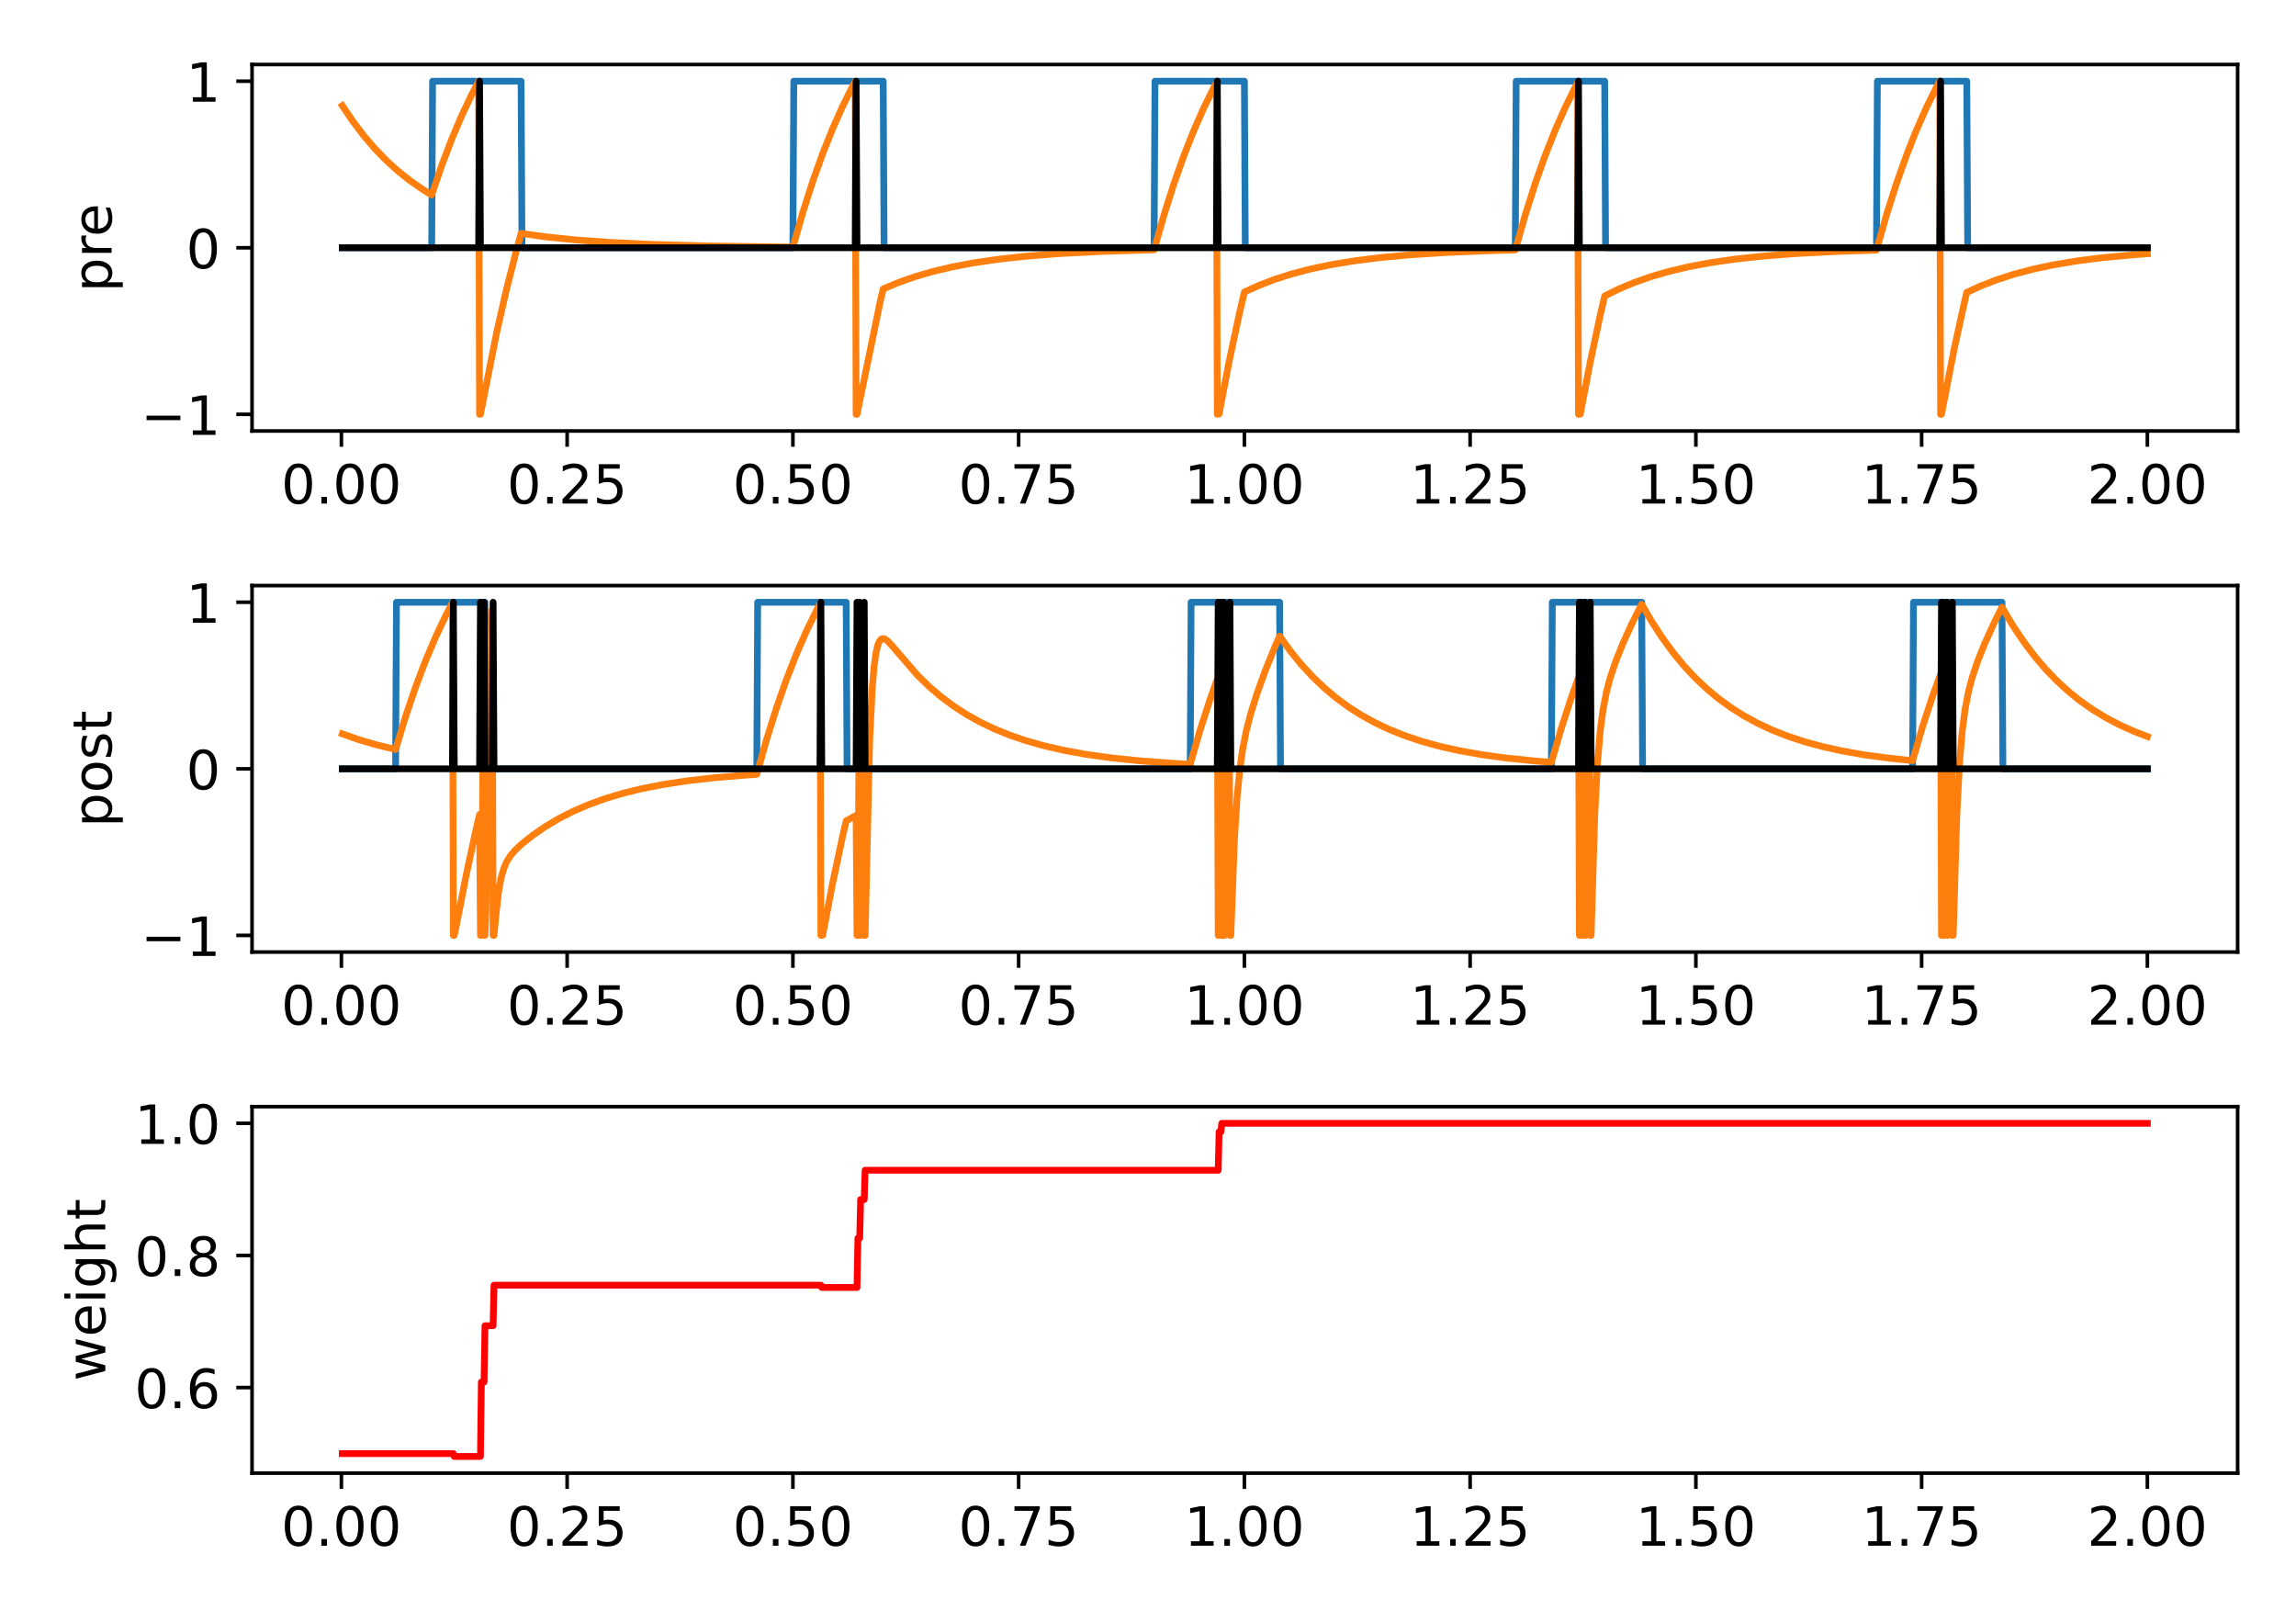 <?xml version="1.0" encoding="utf-8" standalone="no"?>
<!DOCTYPE svg PUBLIC "-//W3C//DTD SVG 1.1//EN"
  "http://www.w3.org/Graphics/SVG/1.1/DTD/svg11.dtd">
<!-- Created with matplotlib (https://matplotlib.org/) -->
<svg height="360pt" version="1.1" viewBox="0 0 509.76 360" width="509.76pt" xmlns="http://www.w3.org/2000/svg" xmlns:xlink="http://www.w3.org/1999/xlink">
 <defs>
  <style type="text/css">
*{stroke-linecap:butt;stroke-linejoin:round;}
  </style>
 </defs>
 <g id="figure_1">
  <g id="patch_1">
   <path d="M 0 360 
L 509.76 360 
L 509.76 0 
L 0 0 
z
" style="fill:#ffffff;"/>
  </g>
  <g id="axes_1">
   <g id="patch_2">
    <path d="M 55.96 95.68 
L 496.8 95.68 
L 496.8 14.326 
L 55.96 14.326 
z
" style="fill:#ffffff;"/>
   </g>
   <g id="matplotlib.axis_1">
    <g id="xtick_1">
     <g id="line2d_1">
      <defs>
       <path d="M 0 0 
L 0 3.5 
" id="m1cf83446f9" style="stroke:#000000;stroke-width:0.8;"/>
      </defs>
      <g>
       <use style="stroke:#000000;stroke-width:0.8;" x="75.798" xlink:href="#m1cf83446f9" y="95.68"/>
      </g>
     </g>
     <g id="text_1">
      <!-- 0.00 -->
      <defs>
       <path d="M 31.781 66.406 
Q 24.172 66.406 20.328 58.906 
Q 16.5 51.422 16.5 36.375 
Q 16.5 21.391 20.328 13.891 
Q 24.172 6.391 31.781 6.391 
Q 39.453 6.391 43.281 13.891 
Q 47.125 21.391 47.125 36.375 
Q 47.125 51.422 43.281 58.906 
Q 39.453 66.406 31.781 66.406 
z
M 31.781 74.219 
Q 44.047 74.219 50.516 64.516 
Q 56.984 54.828 56.984 36.375 
Q 56.984 17.969 50.516 8.266 
Q 44.047 -1.422 31.781 -1.422 
Q 19.531 -1.422 13.062 8.266 
Q 6.594 17.969 6.594 36.375 
Q 6.594 54.828 13.062 64.516 
Q 19.531 74.219 31.781 74.219 
z
" id="DejaVuSans-48"/>
       <path d="M 10.688 12.406 
L 21 12.406 
L 21 0 
L 10.688 0 
z
" id="DejaVuSans-46"/>
      </defs>
      <g transform="translate(62.438 111.798)scale(0.12 -0.12)">
       <use xlink:href="#DejaVuSans-48"/>
       <use x="63.623" xlink:href="#DejaVuSans-46"/>
       <use x="95.41" xlink:href="#DejaVuSans-48"/>
       <use x="159.033" xlink:href="#DejaVuSans-48"/>
      </g>
     </g>
    </g>
    <g id="xtick_2">
     <g id="line2d_2">
      <g>
       <use style="stroke:#000000;stroke-width:0.8;" x="125.918" xlink:href="#m1cf83446f9" y="95.68"/>
      </g>
     </g>
     <g id="text_2">
      <!-- 0.25 -->
      <defs>
       <path d="M 19.188 8.297 
L 53.609 8.297 
L 53.609 0 
L 7.328 0 
L 7.328 8.297 
Q 12.938 14.109 22.625 23.891 
Q 32.328 33.688 34.812 36.531 
Q 39.547 41.844 41.422 45.531 
Q 43.312 49.219 43.312 52.781 
Q 43.312 58.594 39.234 62.25 
Q 35.156 65.922 28.609 65.922 
Q 23.969 65.922 18.812 64.312 
Q 13.672 62.703 7.812 59.422 
L 7.812 69.391 
Q 13.766 71.781 18.938 73 
Q 24.125 74.219 28.422 74.219 
Q 39.75 74.219 46.484 68.547 
Q 53.219 62.891 53.219 53.422 
Q 53.219 48.922 51.531 44.891 
Q 49.859 40.875 45.406 35.406 
Q 44.188 33.984 37.641 27.219 
Q 31.109 20.453 19.188 8.297 
z
" id="DejaVuSans-50"/>
       <path d="M 10.797 72.906 
L 49.516 72.906 
L 49.516 64.594 
L 19.828 64.594 
L 19.828 46.734 
Q 21.969 47.469 24.109 47.828 
Q 26.266 48.188 28.422 48.188 
Q 40.625 48.188 47.75 41.5 
Q 54.891 34.812 54.891 23.391 
Q 54.891 11.625 47.562 5.094 
Q 40.234 -1.422 26.906 -1.422 
Q 22.312 -1.422 17.547 -0.641 
Q 12.797 0.141 7.719 1.703 
L 7.719 11.625 
Q 12.109 9.234 16.797 8.062 
Q 21.484 6.891 26.703 6.891 
Q 35.156 6.891 40.078 11.328 
Q 45.016 15.766 45.016 23.391 
Q 45.016 31 40.078 35.438 
Q 35.156 39.891 26.703 39.891 
Q 22.75 39.891 18.812 39.016 
Q 14.891 38.141 10.797 36.281 
z
" id="DejaVuSans-53"/>
      </defs>
      <g transform="translate(112.559 111.798)scale(0.12 -0.12)">
       <use xlink:href="#DejaVuSans-48"/>
       <use x="63.623" xlink:href="#DejaVuSans-46"/>
       <use x="95.41" xlink:href="#DejaVuSans-50"/>
       <use x="159.033" xlink:href="#DejaVuSans-53"/>
      </g>
     </g>
    </g>
    <g id="xtick_3">
     <g id="line2d_3">
      <g>
       <use style="stroke:#000000;stroke-width:0.8;" x="176.039" xlink:href="#m1cf83446f9" y="95.68"/>
      </g>
     </g>
     <g id="text_3">
      <!-- 0.50 -->
      <g transform="translate(162.679 111.798)scale(0.12 -0.12)">
       <use xlink:href="#DejaVuSans-48"/>
       <use x="63.623" xlink:href="#DejaVuSans-46"/>
       <use x="95.41" xlink:href="#DejaVuSans-53"/>
       <use x="159.033" xlink:href="#DejaVuSans-48"/>
      </g>
     </g>
    </g>
    <g id="xtick_4">
     <g id="line2d_4">
      <g>
       <use style="stroke:#000000;stroke-width:0.8;" x="226.159" xlink:href="#m1cf83446f9" y="95.68"/>
      </g>
     </g>
     <g id="text_4">
      <!-- 0.75 -->
      <defs>
       <path d="M 8.203 72.906 
L 55.078 72.906 
L 55.078 68.703 
L 28.609 0 
L 18.312 0 
L 43.219 64.594 
L 8.203 64.594 
z
" id="DejaVuSans-55"/>
      </defs>
      <g transform="translate(212.8 111.798)scale(0.12 -0.12)">
       <use xlink:href="#DejaVuSans-48"/>
       <use x="63.623" xlink:href="#DejaVuSans-46"/>
       <use x="95.41" xlink:href="#DejaVuSans-55"/>
       <use x="159.033" xlink:href="#DejaVuSans-53"/>
      </g>
     </g>
    </g>
    <g id="xtick_5">
     <g id="line2d_5">
      <g>
       <use style="stroke:#000000;stroke-width:0.8;" x="276.28" xlink:href="#m1cf83446f9" y="95.68"/>
      </g>
     </g>
     <g id="text_5">
      <!-- 1.00 -->
      <defs>
       <path d="M 12.406 8.297 
L 28.516 8.297 
L 28.516 63.922 
L 10.984 60.406 
L 10.984 69.391 
L 28.422 72.906 
L 38.281 72.906 
L 38.281 8.297 
L 54.391 8.297 
L 54.391 0 
L 12.406 0 
z
" id="DejaVuSans-49"/>
      </defs>
      <g transform="translate(262.92 111.798)scale(0.12 -0.12)">
       <use xlink:href="#DejaVuSans-49"/>
       <use x="63.623" xlink:href="#DejaVuSans-46"/>
       <use x="95.41" xlink:href="#DejaVuSans-48"/>
       <use x="159.033" xlink:href="#DejaVuSans-48"/>
      </g>
     </g>
    </g>
    <g id="xtick_6">
     <g id="line2d_6">
      <g>
       <use style="stroke:#000000;stroke-width:0.8;" x="326.4" xlink:href="#m1cf83446f9" y="95.68"/>
      </g>
     </g>
     <g id="text_6">
      <!-- 1.25 -->
      <g transform="translate(313.041 111.798)scale(0.12 -0.12)">
       <use xlink:href="#DejaVuSans-49"/>
       <use x="63.623" xlink:href="#DejaVuSans-46"/>
       <use x="95.41" xlink:href="#DejaVuSans-50"/>
       <use x="159.033" xlink:href="#DejaVuSans-53"/>
      </g>
     </g>
    </g>
    <g id="xtick_7">
     <g id="line2d_7">
      <g>
       <use style="stroke:#000000;stroke-width:0.8;" x="376.521" xlink:href="#m1cf83446f9" y="95.68"/>
      </g>
     </g>
     <g id="text_7">
      <!-- 1.50 -->
      <g transform="translate(363.161 111.798)scale(0.12 -0.12)">
       <use xlink:href="#DejaVuSans-49"/>
       <use x="63.623" xlink:href="#DejaVuSans-46"/>
       <use x="95.41" xlink:href="#DejaVuSans-53"/>
       <use x="159.033" xlink:href="#DejaVuSans-48"/>
      </g>
     </g>
    </g>
    <g id="xtick_8">
     <g id="line2d_8">
      <g>
       <use style="stroke:#000000;stroke-width:0.8;" x="426.641" xlink:href="#m1cf83446f9" y="95.68"/>
      </g>
     </g>
     <g id="text_8">
      <!-- 1.75 -->
      <g transform="translate(413.282 111.798)scale(0.12 -0.12)">
       <use xlink:href="#DejaVuSans-49"/>
       <use x="63.623" xlink:href="#DejaVuSans-46"/>
       <use x="95.41" xlink:href="#DejaVuSans-55"/>
       <use x="159.033" xlink:href="#DejaVuSans-53"/>
      </g>
     </g>
    </g>
    <g id="xtick_9">
     <g id="line2d_9">
      <g>
       <use style="stroke:#000000;stroke-width:0.8;" x="476.762" xlink:href="#m1cf83446f9" y="95.68"/>
      </g>
     </g>
     <g id="text_9">
      <!-- 2.00 -->
      <g transform="translate(463.402 111.798)scale(0.12 -0.12)">
       <use xlink:href="#DejaVuSans-50"/>
       <use x="63.623" xlink:href="#DejaVuSans-46"/>
       <use x="95.41" xlink:href="#DejaVuSans-48"/>
       <use x="159.033" xlink:href="#DejaVuSans-48"/>
      </g>
     </g>
    </g>
   </g>
   <g id="matplotlib.axis_2">
    <g id="ytick_1">
     <g id="line2d_10">
      <defs>
       <path d="M 0 0 
L -3.5 0 
" id="mb27295fb76" style="stroke:#000000;stroke-width:0.8;"/>
      </defs>
      <g>
       <use style="stroke:#000000;stroke-width:0.8;" x="55.96" xlink:href="#mb27295fb76" y="91.982"/>
      </g>
     </g>
     <g id="text_10">
      <!-- −1 -->
      <defs>
       <path d="M 10.594 35.5 
L 73.188 35.5 
L 73.188 27.203 
L 10.594 27.203 
z
" id="DejaVuSans-8722"/>
      </defs>
      <g transform="translate(31.269 96.541)scale(0.12 -0.12)">
       <use xlink:href="#DejaVuSans-8722"/>
       <use x="83.789" xlink:href="#DejaVuSans-49"/>
      </g>
     </g>
    </g>
    <g id="ytick_2">
     <g id="line2d_11">
      <g>
       <use style="stroke:#000000;stroke-width:0.8;" x="55.96" xlink:href="#mb27295fb76" y="55.003"/>
      </g>
     </g>
     <g id="text_11">
      <!-- 0 -->
      <g transform="translate(41.325 59.562)scale(0.12 -0.12)">
       <use xlink:href="#DejaVuSans-48"/>
      </g>
     </g>
    </g>
    <g id="ytick_3">
     <g id="line2d_12">
      <g>
       <use style="stroke:#000000;stroke-width:0.8;" x="55.96" xlink:href="#mb27295fb76" y="18.024"/>
      </g>
     </g>
     <g id="text_12">
      <!-- 1 -->
      <g transform="translate(41.325 22.583)scale(0.12 -0.12)">
       <use xlink:href="#DejaVuSans-49"/>
      </g>
     </g>
    </g>
    <g id="text_13">
     <!-- pre -->
     <defs>
      <path d="M 18.109 8.203 
L 18.109 -20.797 
L 9.078 -20.797 
L 9.078 54.688 
L 18.109 54.688 
L 18.109 46.391 
Q 20.953 51.266 25.266 53.625 
Q 29.594 56 35.594 56 
Q 45.562 56 51.781 48.094 
Q 58.016 40.188 58.016 27.297 
Q 58.016 14.406 51.781 6.484 
Q 45.562 -1.422 35.594 -1.422 
Q 29.594 -1.422 25.266 0.953 
Q 20.953 3.328 18.109 8.203 
z
M 48.688 27.297 
Q 48.688 37.203 44.609 42.844 
Q 40.531 48.484 33.406 48.484 
Q 26.266 48.484 22.188 42.844 
Q 18.109 37.203 18.109 27.297 
Q 18.109 17.391 22.188 11.75 
Q 26.266 6.109 33.406 6.109 
Q 40.531 6.109 44.609 11.75 
Q 48.688 17.391 48.688 27.297 
z
" id="DejaVuSans-112"/>
      <path d="M 41.109 46.297 
Q 39.594 47.172 37.812 47.578 
Q 36.031 48 33.891 48 
Q 26.266 48 22.188 43.047 
Q 18.109 38.094 18.109 28.812 
L 18.109 0 
L 9.078 0 
L 9.078 54.688 
L 18.109 54.688 
L 18.109 46.188 
Q 20.953 51.172 25.484 53.578 
Q 30.031 56 36.531 56 
Q 37.453 56 38.578 55.875 
Q 39.703 55.766 41.062 55.516 
z
" id="DejaVuSans-114"/>
      <path d="M 56.203 29.594 
L 56.203 25.203 
L 14.891 25.203 
Q 15.484 15.922 20.484 11.062 
Q 25.484 6.203 34.422 6.203 
Q 39.594 6.203 44.453 7.469 
Q 49.312 8.734 54.109 11.281 
L 54.109 2.781 
Q 49.266 0.734 44.188 -0.344 
Q 39.109 -1.422 33.891 -1.422 
Q 20.797 -1.422 13.156 6.188 
Q 5.516 13.812 5.516 26.812 
Q 5.516 40.234 12.766 48.109 
Q 20.016 56 32.328 56 
Q 43.359 56 49.781 48.891 
Q 56.203 41.797 56.203 29.594 
z
M 47.219 32.234 
Q 47.125 39.594 43.094 43.984 
Q 39.062 48.391 32.422 48.391 
Q 24.906 48.391 20.391 44.141 
Q 15.875 39.891 15.188 32.172 
z
" id="DejaVuSans-101"/>
     </defs>
     <g transform="translate(24.774 64.836)rotate(-90)scale(0.12 -0.12)">
      <use xlink:href="#DejaVuSans-112"/>
      <use x="63.477" xlink:href="#DejaVuSans-114"/>
      <use x="102.34" xlink:href="#DejaVuSans-101"/>
     </g>
    </g>
   </g>
   <g id="line2d_13">
    <path clip-path="url(#p7d8b55eaaa)" d="M 75.998 55.003 
L 95.846 55.003 
L 96.046 18.024 
L 115.694 18.024 
L 115.894 55.003 
L 176.039 55.003 
L 176.239 18.024 
L 196.087 18.024 
L 196.287 55.003 
L 256.232 55.003 
L 256.432 18.024 
L 276.28 18.024 
L 276.48 55.003 
L 336.424 55.003 
L 336.625 18.024 
L 356.272 18.024 
L 356.473 55.003 
L 416.617 55.003 
L 416.818 18.024 
L 436.665 18.024 
L 436.866 55.003 
L 476.762 55.003 
L 476.762 55.003 
" style="fill:none;stroke:#1f77b4;stroke-linecap:square;stroke-width:1.5;"/>
   </g>
   <g id="line2d_14">
    <path clip-path="url(#p7d8b55eaaa)" d="M 75.998 23.453 
L 78.404 27.021 
L 80.81 30.185 
L 83.216 32.991 
L 85.822 35.675 
L 88.428 38.031 
L 91.034 40.1 
L 93.841 42.047 
L 95.846 43.28 
L 98.051 36.797 
L 100.257 30.99 
L 102.462 25.787 
L 104.667 21.127 
L 106.271 18.045 
L 106.471 91.982 
L 106.672 91.982 
L 110.281 73.76 
L 112.486 64.102 
L 114.691 55.45 
L 115.694 51.821 
L 121.307 52.598 
L 127.723 53.257 
L 135.341 53.809 
L 144.764 54.257 
L 156.792 54.594 
L 173.633 54.826 
L 176.039 54.846 
L 178.244 47.159 
L 180.449 40.272 
L 182.655 34.103 
L 184.86 28.576 
L 187.065 23.625 
L 189.271 19.189 
L 189.872 18.062 
L 190.072 91.982 
L 190.273 91.982 
L 195.485 66.671 
L 196.087 64.14 
L 199.495 62.712 
L 203.104 61.442 
L 207.113 60.275 
L 211.524 59.234 
L 216.336 58.331 
L 221.749 57.544 
L 227.964 56.866 
L 235.381 56.29 
L 244.403 55.824 
L 255.831 55.467 
L 256.232 55.458 
L 258.437 47.707 
L 260.642 40.763 
L 262.847 34.542 
L 265.053 28.97 
L 267.258 23.978 
L 269.463 19.506 
L 270.065 18.369 
L 270.265 91.982 
L 270.666 91.902 
L 272.872 80.355 
L 275.077 70.01 
L 276.28 64.829 
L 279.487 63.376 
L 282.896 62.067 
L 286.705 60.845 
L 290.915 59.738 
L 295.526 58.765 
L 300.739 57.904 
L 306.553 57.174 
L 313.369 56.548 
L 321.589 56.028 
L 331.813 55.619 
L 336.424 55.492 
L 338.63 47.738 
L 340.835 40.79 
L 343.04 34.567 
L 345.246 28.992 
L 347.451 23.997 
L 349.656 19.523 
L 350.258 18.386 
L 350.458 91.982 
L 350.859 91.953 
L 353.064 80.4 
L 355.27 70.051 
L 356.272 65.71 
L 359.48 64.127 
L 362.888 62.701 
L 366.497 61.433 
L 370.506 60.267 
L 374.917 59.228 
L 379.729 58.326 
L 385.142 57.54 
L 391.356 56.864 
L 398.774 56.288 
L 407.796 55.823 
L 416.617 55.531 
L 418.823 47.772 
L 421.028 40.821 
L 423.233 34.595 
L 425.438 29.017 
L 427.644 24.02 
L 429.849 19.543 
L 430.651 18.034 
L 430.851 91.982 
L 431.052 91.982 
L 433.859 77.514 
L 436.064 67.465 
L 436.665 64.911 
L 439.873 63.446 
L 443.281 62.126 
L 447.09 60.894 
L 451.301 59.778 
L 455.912 58.797 
L 461.124 57.928 
L 466.938 57.192 
L 473.755 56.561 
L 476.762 56.344 
L 476.762 56.344 
" style="fill:none;stroke:#ff7f0e;stroke-linecap:square;stroke-width:1.5;"/>
   </g>
   <g id="line2d_15">
    <path clip-path="url(#p7d8b55eaaa)" d="M 75.998 55.003 
L 106.271 55.003 
L 106.471 18.024 
L 106.672 55.003 
L 189.872 55.003 
L 190.072 18.024 
L 190.273 55.003 
L 270.065 55.003 
L 270.265 18.024 
L 270.466 55.003 
L 350.258 55.003 
L 350.458 18.024 
L 350.659 55.003 
L 430.651 55.003 
L 430.851 18.024 
L 431.052 55.003 
L 476.762 55.003 
L 476.762 55.003 
" style="fill:none;stroke:#000000;stroke-linecap:square;stroke-width:1.5;"/>
   </g>
   <g id="patch_3">
    <path d="M 55.96 95.68 
L 55.96 14.326 
" style="fill:none;stroke:#000000;stroke-linecap:square;stroke-linejoin:miter;stroke-width:0.8;"/>
   </g>
   <g id="patch_4">
    <path d="M 496.8 95.68 
L 496.8 14.326 
" style="fill:none;stroke:#000000;stroke-linecap:square;stroke-linejoin:miter;stroke-width:0.8;"/>
   </g>
   <g id="patch_5">
    <path d="M 55.96 95.68 
L 496.8 95.68 
" style="fill:none;stroke:#000000;stroke-linecap:square;stroke-linejoin:miter;stroke-width:0.8;"/>
   </g>
   <g id="patch_6">
    <path d="M 55.96 14.326 
L 496.8 14.326 
" style="fill:none;stroke:#000000;stroke-linecap:square;stroke-linejoin:miter;stroke-width:0.8;"/>
   </g>
  </g>
  <g id="axes_2">
   <g id="patch_7">
    <path d="M 55.96 211.36 
L 496.8 211.36 
L 496.8 130.006 
L 55.96 130.006 
z
" style="fill:#ffffff;"/>
   </g>
   <g id="matplotlib.axis_3">
    <g id="xtick_10">
     <g id="line2d_16">
      <g>
       <use style="stroke:#000000;stroke-width:0.8;" x="75.798" xlink:href="#m1cf83446f9" y="211.36"/>
      </g>
     </g>
     <g id="text_14">
      <!-- 0.00 -->
      <g transform="translate(62.438 227.478)scale(0.12 -0.12)">
       <use xlink:href="#DejaVuSans-48"/>
       <use x="63.623" xlink:href="#DejaVuSans-46"/>
       <use x="95.41" xlink:href="#DejaVuSans-48"/>
       <use x="159.033" xlink:href="#DejaVuSans-48"/>
      </g>
     </g>
    </g>
    <g id="xtick_11">
     <g id="line2d_17">
      <g>
       <use style="stroke:#000000;stroke-width:0.8;" x="125.918" xlink:href="#m1cf83446f9" y="211.36"/>
      </g>
     </g>
     <g id="text_15">
      <!-- 0.25 -->
      <g transform="translate(112.559 227.478)scale(0.12 -0.12)">
       <use xlink:href="#DejaVuSans-48"/>
       <use x="63.623" xlink:href="#DejaVuSans-46"/>
       <use x="95.41" xlink:href="#DejaVuSans-50"/>
       <use x="159.033" xlink:href="#DejaVuSans-53"/>
      </g>
     </g>
    </g>
    <g id="xtick_12">
     <g id="line2d_18">
      <g>
       <use style="stroke:#000000;stroke-width:0.8;" x="176.039" xlink:href="#m1cf83446f9" y="211.36"/>
      </g>
     </g>
     <g id="text_16">
      <!-- 0.50 -->
      <g transform="translate(162.679 227.478)scale(0.12 -0.12)">
       <use xlink:href="#DejaVuSans-48"/>
       <use x="63.623" xlink:href="#DejaVuSans-46"/>
       <use x="95.41" xlink:href="#DejaVuSans-53"/>
       <use x="159.033" xlink:href="#DejaVuSans-48"/>
      </g>
     </g>
    </g>
    <g id="xtick_13">
     <g id="line2d_19">
      <g>
       <use style="stroke:#000000;stroke-width:0.8;" x="226.159" xlink:href="#m1cf83446f9" y="211.36"/>
      </g>
     </g>
     <g id="text_17">
      <!-- 0.75 -->
      <g transform="translate(212.8 227.478)scale(0.12 -0.12)">
       <use xlink:href="#DejaVuSans-48"/>
       <use x="63.623" xlink:href="#DejaVuSans-46"/>
       <use x="95.41" xlink:href="#DejaVuSans-55"/>
       <use x="159.033" xlink:href="#DejaVuSans-53"/>
      </g>
     </g>
    </g>
    <g id="xtick_14">
     <g id="line2d_20">
      <g>
       <use style="stroke:#000000;stroke-width:0.8;" x="276.28" xlink:href="#m1cf83446f9" y="211.36"/>
      </g>
     </g>
     <g id="text_18">
      <!-- 1.00 -->
      <g transform="translate(262.92 227.478)scale(0.12 -0.12)">
       <use xlink:href="#DejaVuSans-49"/>
       <use x="63.623" xlink:href="#DejaVuSans-46"/>
       <use x="95.41" xlink:href="#DejaVuSans-48"/>
       <use x="159.033" xlink:href="#DejaVuSans-48"/>
      </g>
     </g>
    </g>
    <g id="xtick_15">
     <g id="line2d_21">
      <g>
       <use style="stroke:#000000;stroke-width:0.8;" x="326.4" xlink:href="#m1cf83446f9" y="211.36"/>
      </g>
     </g>
     <g id="text_19">
      <!-- 1.25 -->
      <g transform="translate(313.041 227.478)scale(0.12 -0.12)">
       <use xlink:href="#DejaVuSans-49"/>
       <use x="63.623" xlink:href="#DejaVuSans-46"/>
       <use x="95.41" xlink:href="#DejaVuSans-50"/>
       <use x="159.033" xlink:href="#DejaVuSans-53"/>
      </g>
     </g>
    </g>
    <g id="xtick_16">
     <g id="line2d_22">
      <g>
       <use style="stroke:#000000;stroke-width:0.8;" x="376.521" xlink:href="#m1cf83446f9" y="211.36"/>
      </g>
     </g>
     <g id="text_20">
      <!-- 1.50 -->
      <g transform="translate(363.161 227.478)scale(0.12 -0.12)">
       <use xlink:href="#DejaVuSans-49"/>
       <use x="63.623" xlink:href="#DejaVuSans-46"/>
       <use x="95.41" xlink:href="#DejaVuSans-53"/>
       <use x="159.033" xlink:href="#DejaVuSans-48"/>
      </g>
     </g>
    </g>
    <g id="xtick_17">
     <g id="line2d_23">
      <g>
       <use style="stroke:#000000;stroke-width:0.8;" x="426.641" xlink:href="#m1cf83446f9" y="211.36"/>
      </g>
     </g>
     <g id="text_21">
      <!-- 1.75 -->
      <g transform="translate(413.282 227.478)scale(0.12 -0.12)">
       <use xlink:href="#DejaVuSans-49"/>
       <use x="63.623" xlink:href="#DejaVuSans-46"/>
       <use x="95.41" xlink:href="#DejaVuSans-55"/>
       <use x="159.033" xlink:href="#DejaVuSans-53"/>
      </g>
     </g>
    </g>
    <g id="xtick_18">
     <g id="line2d_24">
      <g>
       <use style="stroke:#000000;stroke-width:0.8;" x="476.762" xlink:href="#m1cf83446f9" y="211.36"/>
      </g>
     </g>
     <g id="text_22">
      <!-- 2.00 -->
      <g transform="translate(463.402 227.478)scale(0.12 -0.12)">
       <use xlink:href="#DejaVuSans-50"/>
       <use x="63.623" xlink:href="#DejaVuSans-46"/>
       <use x="95.41" xlink:href="#DejaVuSans-48"/>
       <use x="159.033" xlink:href="#DejaVuSans-48"/>
      </g>
     </g>
    </g>
   </g>
   <g id="matplotlib.axis_4">
    <g id="ytick_4">
     <g id="line2d_25">
      <g>
       <use style="stroke:#000000;stroke-width:0.8;" x="55.96" xlink:href="#mb27295fb76" y="207.662"/>
      </g>
     </g>
     <g id="text_23">
      <!-- −1 -->
      <g transform="translate(31.269 212.221)scale(0.12 -0.12)">
       <use xlink:href="#DejaVuSans-8722"/>
       <use x="83.789" xlink:href="#DejaVuSans-49"/>
      </g>
     </g>
    </g>
    <g id="ytick_5">
     <g id="line2d_26">
      <g>
       <use style="stroke:#000000;stroke-width:0.8;" x="55.96" xlink:href="#mb27295fb76" y="170.683"/>
      </g>
     </g>
     <g id="text_24">
      <!-- 0 -->
      <g transform="translate(41.325 175.242)scale(0.12 -0.12)">
       <use xlink:href="#DejaVuSans-48"/>
      </g>
     </g>
    </g>
    <g id="ytick_6">
     <g id="line2d_27">
      <g>
       <use style="stroke:#000000;stroke-width:0.8;" x="55.96" xlink:href="#mb27295fb76" y="133.704"/>
      </g>
     </g>
     <g id="text_25">
      <!-- 1 -->
      <g transform="translate(41.325 138.263)scale(0.12 -0.12)">
       <use xlink:href="#DejaVuSans-49"/>
      </g>
     </g>
    </g>
    <g id="text_26">
     <!-- post -->
     <defs>
      <path d="M 30.609 48.391 
Q 23.391 48.391 19.188 42.75 
Q 14.984 37.109 14.984 27.297 
Q 14.984 17.484 19.156 11.844 
Q 23.344 6.203 30.609 6.203 
Q 37.797 6.203 41.984 11.859 
Q 46.188 17.531 46.188 27.297 
Q 46.188 37.016 41.984 42.703 
Q 37.797 48.391 30.609 48.391 
z
M 30.609 56 
Q 42.328 56 49.016 48.375 
Q 55.719 40.766 55.719 27.297 
Q 55.719 13.875 49.016 6.219 
Q 42.328 -1.422 30.609 -1.422 
Q 18.844 -1.422 12.172 6.219 
Q 5.516 13.875 5.516 27.297 
Q 5.516 40.766 12.172 48.375 
Q 18.844 56 30.609 56 
z
" id="DejaVuSans-111"/>
      <path d="M 44.281 53.078 
L 44.281 44.578 
Q 40.484 46.531 36.375 47.5 
Q 32.281 48.484 27.875 48.484 
Q 21.188 48.484 17.844 46.438 
Q 14.5 44.391 14.5 40.281 
Q 14.5 37.156 16.891 35.375 
Q 19.281 33.594 26.516 31.984 
L 29.594 31.297 
Q 39.156 29.25 43.188 25.516 
Q 47.219 21.781 47.219 15.094 
Q 47.219 7.469 41.188 3.016 
Q 35.156 -1.422 24.609 -1.422 
Q 20.219 -1.422 15.453 -0.562 
Q 10.688 0.297 5.422 2 
L 5.422 11.281 
Q 10.406 8.688 15.234 7.391 
Q 20.062 6.109 24.812 6.109 
Q 31.156 6.109 34.562 8.281 
Q 37.984 10.453 37.984 14.406 
Q 37.984 18.062 35.516 20.016 
Q 33.062 21.969 24.703 23.781 
L 21.578 24.516 
Q 13.234 26.266 9.516 29.906 
Q 5.812 33.547 5.812 39.891 
Q 5.812 47.609 11.281 51.797 
Q 16.75 56 26.812 56 
Q 31.781 56 36.172 55.266 
Q 40.578 54.547 44.281 53.078 
z
" id="DejaVuSans-115"/>
      <path d="M 18.312 70.219 
L 18.312 54.688 
L 36.812 54.688 
L 36.812 47.703 
L 18.312 47.703 
L 18.312 18.016 
Q 18.312 11.328 20.141 9.422 
Q 21.969 7.516 27.594 7.516 
L 36.812 7.516 
L 36.812 0 
L 27.594 0 
Q 17.188 0 13.234 3.875 
Q 9.281 7.766 9.281 18.016 
L 9.281 47.703 
L 2.688 47.703 
L 2.688 54.688 
L 9.281 54.688 
L 9.281 70.219 
z
" id="DejaVuSans-116"/>
     </defs>
     <g transform="translate(24.774 183.641)rotate(-90)scale(0.12 -0.12)">
      <use xlink:href="#DejaVuSans-112"/>
      <use x="63.477" xlink:href="#DejaVuSans-111"/>
      <use x="124.658" xlink:href="#DejaVuSans-115"/>
      <use x="176.758" xlink:href="#DejaVuSans-116"/>
     </g>
    </g>
   </g>
   <g id="line2d_28">
    <path clip-path="url(#p607d43da59)" d="M 75.998 170.683 
L 87.827 170.683 
L 88.027 133.704 
L 107.674 133.704 
L 107.875 170.683 
L 168.019 170.683 
L 168.22 133.704 
L 187.867 133.704 
L 188.068 170.683 
L 264.251 170.683 
L 264.451 133.704 
L 284.099 133.704 
L 284.299 170.683 
L 344.444 170.683 
L 344.644 133.704 
L 364.492 133.704 
L 364.692 170.683 
L 424.636 170.683 
L 424.837 133.704 
L 444.484 133.704 
L 444.685 170.683 
L 476.762 170.683 
L 476.762 170.683 
" style="fill:none;stroke:#1f77b4;stroke-linecap:square;stroke-width:1.5;"/>
   </g>
   <g id="line2d_29">
    <path clip-path="url(#p607d43da59)" d="M 75.998 162.911 
L 79.607 164.191 
L 83.617 165.368 
L 87.827 166.375 
L 90.032 159.12 
L 92.237 152.62 
L 94.443 146.798 
L 96.648 141.582 
L 98.853 136.909 
L 100.457 133.82 
L 100.657 207.662 
L 100.858 207.662 
L 101.259 205.806 
L 103.464 194.443 
L 105.67 184.264 
L 106.471 180.832 
L 106.672 207.662 
L 106.872 207.662 
L 107.073 194.11 
L 107.273 156.851 
L 107.474 207.662 
L 107.674 207.662 
L 107.875 202.831 
L 108.476 161.749 
L 109.078 139.988 
L 109.278 135.382 
L 109.479 207.662 
L 109.679 207.662 
L 110.08 203.434 
L 110.682 198.019 
L 111.283 194.771 
L 111.884 192.719 
L 112.486 191.333 
L 113.288 190.034 
L 114.29 188.839 
L 115.894 187.329 
L 118.3 185.422 
L 121.107 183.494 
L 124.114 181.709 
L 127.322 180.079 
L 130.73 178.61 
L 134.338 177.304 
L 138.148 176.159 
L 142.358 175.121 
L 147.169 174.174 
L 152.582 173.348 
L 158.797 172.638 
L 166.015 172.047 
L 168.019 171.917 
L 170.225 164.085 
L 172.43 157.068 
L 174.635 150.783 
L 176.841 145.152 
L 179.046 140.107 
L 181.251 135.588 
L 182.053 134.064 
L 182.254 207.662 
L 182.655 207.628 
L 184.86 196.076 
L 187.065 185.727 
L 187.867 182.237 
L 190.072 181.034 
L 190.273 207.662 
L 190.473 207.662 
L 190.674 171.794 
L 190.874 207.662 
L 191.075 207.662 
L 191.275 196.117 
L 191.676 140.998 
L 191.877 207.662 
L 192.077 207.662 
L 193.08 164.527 
L 193.681 152.425 
L 194.082 147.832 
L 194.483 144.963 
L 194.884 143.246 
L 195.285 142.297 
L 195.686 141.859 
L 196.087 141.759 
L 196.488 141.883 
L 197.089 142.324 
L 198.092 143.396 
L 203.705 149.912 
L 206.312 152.444 
L 208.918 154.667 
L 211.725 156.759 
L 214.531 158.578 
L 217.539 160.265 
L 220.746 161.805 
L 224.154 163.193 
L 227.763 164.427 
L 231.773 165.561 
L 236.183 166.572 
L 241.195 167.482 
L 246.809 168.264 
L 253.224 168.926 
L 260.843 169.482 
L 264.251 169.669 
L 266.456 162.071 
L 268.661 155.264 
L 270.265 150.764 
L 270.466 207.662 
L 270.666 207.662 
L 270.867 134.93 
L 271.067 207.662 
L 271.268 207.662 
L 271.468 161.799 
L 271.669 207.662 
L 271.869 207.662 
L 272.07 200.817 
L 272.671 147.327 
L 272.872 135.582 
L 273.072 207.662 
L 273.273 207.662 
L 274.074 186.264 
L 274.676 176.795 
L 275.277 170.684 
L 275.879 166.443 
L 276.681 162.342 
L 277.683 158.44 
L 279.087 153.965 
L 280.891 148.957 
L 283.096 143.502 
L 284.099 141.219 
L 286.504 144.55 
L 288.91 147.505 
L 291.316 150.126 
L 293.922 152.632 
L 296.528 154.833 
L 299.335 156.904 
L 302.142 158.704 
L 305.149 160.372 
L 308.357 161.897 
L 311.765 163.27 
L 315.374 164.492 
L 319.383 165.614 
L 323.794 166.615 
L 328.806 167.515 
L 334.42 168.289 
L 340.835 168.944 
L 344.444 169.231 
L 346.649 161.678 
L 348.854 154.912 
L 350.458 150.439 
L 350.659 207.662 
L 351.26 207.662 
L 351.461 204.024 
L 351.661 153.883 
L 351.861 207.662 
L 352.062 207.662 
L 352.262 193.44 
L 352.864 136.315 
L 353.064 207.662 
L 353.265 207.662 
L 354.067 180.949 
L 354.668 169.489 
L 355.27 162.416 
L 355.871 157.773 
L 356.673 153.58 
L 357.475 150.543 
L 358.678 146.954 
L 360.282 142.938 
L 362.287 138.507 
L 364.492 134.15 
L 366.697 137.955 
L 369.103 141.656 
L 371.509 144.938 
L 373.915 147.849 
L 376.32 150.431 
L 378.927 152.9 
L 381.533 155.068 
L 384.34 157.108 
L 387.146 158.882 
L 390.154 160.525 
L 393.361 162.027 
L 396.769 163.381 
L 400.579 164.644 
L 404.588 165.739 
L 408.999 166.715 
L 414.011 167.593 
L 419.624 168.348 
L 424.636 168.864 
L 426.842 161.35 
L 429.047 154.618 
L 430.851 149.635 
L 431.052 207.662 
L 431.653 207.662 
L 431.854 203.658 
L 432.054 153.521 
L 432.255 207.662 
L 432.455 207.662 
L 432.656 193.192 
L 433.257 136.074 
L 433.458 207.662 
L 433.658 207.662 
L 434.46 180.778 
L 435.062 169.324 
L 435.663 162.255 
L 436.264 157.616 
L 437.066 153.43 
L 437.868 150.398 
L 439.071 146.818 
L 440.675 142.812 
L 442.68 138.393 
L 444.484 134.803 
L 446.89 138.859 
L 449.296 142.458 
L 451.702 145.65 
L 454.107 148.48 
L 456.513 150.991 
L 459.119 153.392 
L 461.726 155.5 
L 464.532 157.483 
L 467.54 159.322 
L 470.547 160.904 
L 473.755 162.35 
L 476.762 163.511 
L 476.762 163.511 
" style="fill:none;stroke:#ff7f0e;stroke-linecap:square;stroke-width:1.5;"/>
   </g>
   <g id="line2d_30">
    <path clip-path="url(#p607d43da59)" d="M 75.998 170.683 
L 100.457 170.683 
L 100.657 133.704 
L 100.858 170.683 
L 106.471 170.683 
L 106.672 133.704 
L 106.872 170.683 
L 107.273 170.683 
L 107.474 133.704 
L 107.674 170.683 
L 109.278 170.683 
L 109.479 133.704 
L 109.679 170.683 
L 182.053 170.683 
L 182.254 133.704 
L 182.454 170.683 
L 190.072 170.683 
L 190.273 133.704 
L 190.473 170.683 
L 190.674 170.683 
L 190.874 133.704 
L 191.075 170.683 
L 191.676 170.683 
L 191.877 133.704 
L 192.077 170.683 
L 270.265 170.683 
L 270.466 133.704 
L 270.666 170.683 
L 270.867 170.683 
L 271.067 133.704 
L 271.268 170.683 
L 271.468 170.683 
L 271.669 133.704 
L 271.869 170.683 
L 272.872 170.683 
L 273.072 133.704 
L 273.273 170.683 
L 350.458 170.683 
L 350.659 133.704 
L 350.859 170.683 
L 351.06 133.704 
L 351.26 170.683 
L 351.661 170.683 
L 351.861 133.704 
L 352.062 170.683 
L 352.864 170.683 
L 353.064 133.704 
L 353.265 170.683 
L 430.851 170.683 
L 431.052 133.704 
L 431.252 170.683 
L 431.453 133.704 
L 431.653 170.683 
L 432.054 170.683 
L 432.255 133.704 
L 432.455 170.683 
L 433.257 170.683 
L 433.458 133.704 
L 433.658 170.683 
L 476.762 170.683 
L 476.762 170.683 
" style="fill:none;stroke:#000000;stroke-linecap:square;stroke-width:1.5;"/>
   </g>
   <g id="patch_8">
    <path d="M 55.96 211.36 
L 55.96 130.006 
" style="fill:none;stroke:#000000;stroke-linecap:square;stroke-linejoin:miter;stroke-width:0.8;"/>
   </g>
   <g id="patch_9">
    <path d="M 496.8 211.36 
L 496.8 130.006 
" style="fill:none;stroke:#000000;stroke-linecap:square;stroke-linejoin:miter;stroke-width:0.8;"/>
   </g>
   <g id="patch_10">
    <path d="M 55.96 211.36 
L 496.8 211.36 
" style="fill:none;stroke:#000000;stroke-linecap:square;stroke-linejoin:miter;stroke-width:0.8;"/>
   </g>
   <g id="patch_11">
    <path d="M 55.96 130.006 
L 496.8 130.006 
" style="fill:none;stroke:#000000;stroke-linecap:square;stroke-linejoin:miter;stroke-width:0.8;"/>
   </g>
  </g>
  <g id="axes_3">
   <g id="patch_12">
    <path d="M 55.96 327.04 
L 496.8 327.04 
L 496.8 245.686 
L 55.96 245.686 
z
" style="fill:#ffffff;"/>
   </g>
   <g id="matplotlib.axis_5">
    <g id="xtick_19">
     <g id="line2d_31">
      <g>
       <use style="stroke:#000000;stroke-width:0.8;" x="75.798" xlink:href="#m1cf83446f9" y="327.04"/>
      </g>
     </g>
     <g id="text_27">
      <!-- 0.00 -->
      <g transform="translate(62.438 343.158)scale(0.12 -0.12)">
       <use xlink:href="#DejaVuSans-48"/>
       <use x="63.623" xlink:href="#DejaVuSans-46"/>
       <use x="95.41" xlink:href="#DejaVuSans-48"/>
       <use x="159.033" xlink:href="#DejaVuSans-48"/>
      </g>
     </g>
    </g>
    <g id="xtick_20">
     <g id="line2d_32">
      <g>
       <use style="stroke:#000000;stroke-width:0.8;" x="125.918" xlink:href="#m1cf83446f9" y="327.04"/>
      </g>
     </g>
     <g id="text_28">
      <!-- 0.25 -->
      <g transform="translate(112.559 343.158)scale(0.12 -0.12)">
       <use xlink:href="#DejaVuSans-48"/>
       <use x="63.623" xlink:href="#DejaVuSans-46"/>
       <use x="95.41" xlink:href="#DejaVuSans-50"/>
       <use x="159.033" xlink:href="#DejaVuSans-53"/>
      </g>
     </g>
    </g>
    <g id="xtick_21">
     <g id="line2d_33">
      <g>
       <use style="stroke:#000000;stroke-width:0.8;" x="176.039" xlink:href="#m1cf83446f9" y="327.04"/>
      </g>
     </g>
     <g id="text_29">
      <!-- 0.50 -->
      <g transform="translate(162.679 343.158)scale(0.12 -0.12)">
       <use xlink:href="#DejaVuSans-48"/>
       <use x="63.623" xlink:href="#DejaVuSans-46"/>
       <use x="95.41" xlink:href="#DejaVuSans-53"/>
       <use x="159.033" xlink:href="#DejaVuSans-48"/>
      </g>
     </g>
    </g>
    <g id="xtick_22">
     <g id="line2d_34">
      <g>
       <use style="stroke:#000000;stroke-width:0.8;" x="226.159" xlink:href="#m1cf83446f9" y="327.04"/>
      </g>
     </g>
     <g id="text_30">
      <!-- 0.75 -->
      <g transform="translate(212.8 343.158)scale(0.12 -0.12)">
       <use xlink:href="#DejaVuSans-48"/>
       <use x="63.623" xlink:href="#DejaVuSans-46"/>
       <use x="95.41" xlink:href="#DejaVuSans-55"/>
       <use x="159.033" xlink:href="#DejaVuSans-53"/>
      </g>
     </g>
    </g>
    <g id="xtick_23">
     <g id="line2d_35">
      <g>
       <use style="stroke:#000000;stroke-width:0.8;" x="276.28" xlink:href="#m1cf83446f9" y="327.04"/>
      </g>
     </g>
     <g id="text_31">
      <!-- 1.00 -->
      <g transform="translate(262.92 343.158)scale(0.12 -0.12)">
       <use xlink:href="#DejaVuSans-49"/>
       <use x="63.623" xlink:href="#DejaVuSans-46"/>
       <use x="95.41" xlink:href="#DejaVuSans-48"/>
       <use x="159.033" xlink:href="#DejaVuSans-48"/>
      </g>
     </g>
    </g>
    <g id="xtick_24">
     <g id="line2d_36">
      <g>
       <use style="stroke:#000000;stroke-width:0.8;" x="326.4" xlink:href="#m1cf83446f9" y="327.04"/>
      </g>
     </g>
     <g id="text_32">
      <!-- 1.25 -->
      <g transform="translate(313.041 343.158)scale(0.12 -0.12)">
       <use xlink:href="#DejaVuSans-49"/>
       <use x="63.623" xlink:href="#DejaVuSans-46"/>
       <use x="95.41" xlink:href="#DejaVuSans-50"/>
       <use x="159.033" xlink:href="#DejaVuSans-53"/>
      </g>
     </g>
    </g>
    <g id="xtick_25">
     <g id="line2d_37">
      <g>
       <use style="stroke:#000000;stroke-width:0.8;" x="376.521" xlink:href="#m1cf83446f9" y="327.04"/>
      </g>
     </g>
     <g id="text_33">
      <!-- 1.50 -->
      <g transform="translate(363.161 343.158)scale(0.12 -0.12)">
       <use xlink:href="#DejaVuSans-49"/>
       <use x="63.623" xlink:href="#DejaVuSans-46"/>
       <use x="95.41" xlink:href="#DejaVuSans-53"/>
       <use x="159.033" xlink:href="#DejaVuSans-48"/>
      </g>
     </g>
    </g>
    <g id="xtick_26">
     <g id="line2d_38">
      <g>
       <use style="stroke:#000000;stroke-width:0.8;" x="426.641" xlink:href="#m1cf83446f9" y="327.04"/>
      </g>
     </g>
     <g id="text_34">
      <!-- 1.75 -->
      <g transform="translate(413.282 343.158)scale(0.12 -0.12)">
       <use xlink:href="#DejaVuSans-49"/>
       <use x="63.623" xlink:href="#DejaVuSans-46"/>
       <use x="95.41" xlink:href="#DejaVuSans-55"/>
       <use x="159.033" xlink:href="#DejaVuSans-53"/>
      </g>
     </g>
    </g>
    <g id="xtick_27">
     <g id="line2d_39">
      <g>
       <use style="stroke:#000000;stroke-width:0.8;" x="476.762" xlink:href="#m1cf83446f9" y="327.04"/>
      </g>
     </g>
     <g id="text_35">
      <!-- 2.00 -->
      <g transform="translate(463.402 343.158)scale(0.12 -0.12)">
       <use xlink:href="#DejaVuSans-50"/>
       <use x="63.623" xlink:href="#DejaVuSans-46"/>
       <use x="95.41" xlink:href="#DejaVuSans-48"/>
       <use x="159.033" xlink:href="#DejaVuSans-48"/>
      </g>
     </g>
    </g>
   </g>
   <g id="matplotlib.axis_6">
    <g id="ytick_7">
     <g id="line2d_40">
      <g>
       <use style="stroke:#000000;stroke-width:0.8;" x="55.96" xlink:href="#mb27295fb76" y="308.048"/>
      </g>
     </g>
     <g id="text_36">
      <!-- 0.6 -->
      <defs>
       <path d="M 33.016 40.375 
Q 26.375 40.375 22.484 35.828 
Q 18.609 31.297 18.609 23.391 
Q 18.609 15.531 22.484 10.953 
Q 26.375 6.391 33.016 6.391 
Q 39.656 6.391 43.531 10.953 
Q 47.406 15.531 47.406 23.391 
Q 47.406 31.297 43.531 35.828 
Q 39.656 40.375 33.016 40.375 
z
M 52.594 71.297 
L 52.594 62.312 
Q 48.875 64.062 45.094 64.984 
Q 41.312 65.922 37.594 65.922 
Q 27.828 65.922 22.672 59.328 
Q 17.531 52.734 16.797 39.406 
Q 19.672 43.656 24.016 45.922 
Q 28.375 48.188 33.594 48.188 
Q 44.578 48.188 50.953 41.516 
Q 57.328 34.859 57.328 23.391 
Q 57.328 12.156 50.688 5.359 
Q 44.047 -1.422 33.016 -1.422 
Q 20.359 -1.422 13.672 8.266 
Q 6.984 17.969 6.984 36.375 
Q 6.984 53.656 15.188 63.938 
Q 23.391 74.219 37.203 74.219 
Q 40.922 74.219 44.703 73.484 
Q 48.484 72.75 52.594 71.297 
z
" id="DejaVuSans-54"/>
      </defs>
      <g transform="translate(29.876 312.607)scale(0.12 -0.12)">
       <use xlink:href="#DejaVuSans-48"/>
       <use x="63.623" xlink:href="#DejaVuSans-46"/>
       <use x="95.41" xlink:href="#DejaVuSans-54"/>
      </g>
     </g>
    </g>
    <g id="ytick_8">
     <g id="line2d_41">
      <g>
       <use style="stroke:#000000;stroke-width:0.8;" x="55.96" xlink:href="#mb27295fb76" y="278.716"/>
      </g>
     </g>
     <g id="text_37">
      <!-- 0.8 -->
      <defs>
       <path d="M 31.781 34.625 
Q 24.75 34.625 20.719 30.859 
Q 16.703 27.094 16.703 20.516 
Q 16.703 13.922 20.719 10.156 
Q 24.75 6.391 31.781 6.391 
Q 38.812 6.391 42.859 10.172 
Q 46.922 13.969 46.922 20.516 
Q 46.922 27.094 42.891 30.859 
Q 38.875 34.625 31.781 34.625 
z
M 21.922 38.812 
Q 15.578 40.375 12.031 44.719 
Q 8.5 49.078 8.5 55.328 
Q 8.5 64.062 14.719 69.141 
Q 20.953 74.219 31.781 74.219 
Q 42.672 74.219 48.875 69.141 
Q 55.078 64.062 55.078 55.328 
Q 55.078 49.078 51.531 44.719 
Q 48 40.375 41.703 38.812 
Q 48.828 37.156 52.797 32.312 
Q 56.781 27.484 56.781 20.516 
Q 56.781 9.906 50.312 4.234 
Q 43.844 -1.422 31.781 -1.422 
Q 19.734 -1.422 13.25 4.234 
Q 6.781 9.906 6.781 20.516 
Q 6.781 27.484 10.781 32.312 
Q 14.797 37.156 21.922 38.812 
z
M 18.312 54.391 
Q 18.312 48.734 21.844 45.562 
Q 25.391 42.391 31.781 42.391 
Q 38.141 42.391 41.719 45.562 
Q 45.312 48.734 45.312 54.391 
Q 45.312 60.062 41.719 63.234 
Q 38.141 66.406 31.781 66.406 
Q 25.391 66.406 21.844 63.234 
Q 18.312 60.062 18.312 54.391 
z
" id="DejaVuSans-56"/>
      </defs>
      <g transform="translate(29.876 283.275)scale(0.12 -0.12)">
       <use xlink:href="#DejaVuSans-48"/>
       <use x="63.623" xlink:href="#DejaVuSans-46"/>
       <use x="95.41" xlink:href="#DejaVuSans-56"/>
      </g>
     </g>
    </g>
    <g id="ytick_9">
     <g id="line2d_42">
      <g>
       <use style="stroke:#000000;stroke-width:0.8;" x="55.96" xlink:href="#mb27295fb76" y="249.384"/>
      </g>
     </g>
     <g id="text_38">
      <!-- 1.0 -->
      <g transform="translate(29.876 253.943)scale(0.12 -0.12)">
       <use xlink:href="#DejaVuSans-49"/>
       <use x="63.623" xlink:href="#DejaVuSans-46"/>
       <use x="95.41" xlink:href="#DejaVuSans-48"/>
      </g>
     </g>
    </g>
    <g id="text_39">
     <!-- weight -->
     <defs>
      <path d="M 4.203 54.688 
L 13.188 54.688 
L 24.422 12.016 
L 35.594 54.688 
L 46.188 54.688 
L 57.422 12.016 
L 68.609 54.688 
L 77.594 54.688 
L 63.281 0 
L 52.688 0 
L 40.922 44.828 
L 29.109 0 
L 18.5 0 
z
" id="DejaVuSans-119"/>
      <path d="M 9.422 54.688 
L 18.406 54.688 
L 18.406 0 
L 9.422 0 
z
M 9.422 75.984 
L 18.406 75.984 
L 18.406 64.594 
L 9.422 64.594 
z
" id="DejaVuSans-105"/>
      <path d="M 45.406 27.984 
Q 45.406 37.75 41.375 43.109 
Q 37.359 48.484 30.078 48.484 
Q 22.859 48.484 18.828 43.109 
Q 14.797 37.75 14.797 27.984 
Q 14.797 18.266 18.828 12.891 
Q 22.859 7.516 30.078 7.516 
Q 37.359 7.516 41.375 12.891 
Q 45.406 18.266 45.406 27.984 
z
M 54.391 6.781 
Q 54.391 -7.172 48.188 -13.984 
Q 42 -20.797 29.203 -20.797 
Q 24.469 -20.797 20.266 -20.094 
Q 16.062 -19.391 12.109 -17.922 
L 12.109 -9.188 
Q 16.062 -11.328 19.922 -12.344 
Q 23.781 -13.375 27.781 -13.375 
Q 36.625 -13.375 41.016 -8.766 
Q 45.406 -4.156 45.406 5.172 
L 45.406 9.625 
Q 42.625 4.781 38.281 2.391 
Q 33.938 0 27.875 0 
Q 17.828 0 11.672 7.656 
Q 5.516 15.328 5.516 27.984 
Q 5.516 40.672 11.672 48.328 
Q 17.828 56 27.875 56 
Q 33.938 56 38.281 53.609 
Q 42.625 51.219 45.406 46.391 
L 45.406 54.688 
L 54.391 54.688 
z
" id="DejaVuSans-103"/>
      <path d="M 54.891 33.016 
L 54.891 0 
L 45.906 0 
L 45.906 32.719 
Q 45.906 40.484 42.875 44.328 
Q 39.844 48.188 33.797 48.188 
Q 26.516 48.188 22.312 43.547 
Q 18.109 38.922 18.109 30.906 
L 18.109 0 
L 9.078 0 
L 9.078 75.984 
L 18.109 75.984 
L 18.109 46.188 
Q 21.344 51.125 25.703 53.562 
Q 30.078 56 35.797 56 
Q 45.219 56 50.047 50.172 
Q 54.891 44.344 54.891 33.016 
z
" id="DejaVuSans-104"/>
     </defs>
     <g transform="translate(23.381 306.593)rotate(-90)scale(0.12 -0.12)">
      <use xlink:href="#DejaVuSans-119"/>
      <use x="81.787" xlink:href="#DejaVuSans-101"/>
      <use x="143.311" xlink:href="#DejaVuSans-105"/>
      <use x="171.094" xlink:href="#DejaVuSans-103"/>
      <use x="234.57" xlink:href="#DejaVuSans-104"/>
      <use x="297.949" xlink:href="#DejaVuSans-116"/>
     </g>
    </g>
   </g>
   <g id="line2d_43">
    <path clip-path="url(#p54b5e21e53)" d="M 75.998 322.714 
L 100.657 322.714 
L 100.858 323.342 
L 106.672 323.342 
L 106.872 306.83 
L 107.474 306.83 
L 107.674 294.319 
L 109.479 294.319 
L 109.679 285.319 
L 182.254 285.319 
L 182.454 285.826 
L 190.273 285.826 
L 190.473 274.883 
L 190.874 274.883 
L 191.075 266.3 
L 191.877 266.3 
L 192.077 259.8 
L 270.466 259.8 
L 270.666 251.275 
L 271.067 251.275 
L 271.268 249.384 
L 476.762 249.384 
L 476.762 249.384 
" style="fill:none;stroke:#ff0000;stroke-linecap:square;stroke-width:1.5;"/>
   </g>
   <g id="patch_13">
    <path d="M 55.96 327.04 
L 55.96 245.686 
" style="fill:none;stroke:#000000;stroke-linecap:square;stroke-linejoin:miter;stroke-width:0.8;"/>
   </g>
   <g id="patch_14">
    <path d="M 496.8 327.04 
L 496.8 245.686 
" style="fill:none;stroke:#000000;stroke-linecap:square;stroke-linejoin:miter;stroke-width:0.8;"/>
   </g>
   <g id="patch_15">
    <path d="M 55.96 327.04 
L 496.8 327.04 
" style="fill:none;stroke:#000000;stroke-linecap:square;stroke-linejoin:miter;stroke-width:0.8;"/>
   </g>
   <g id="patch_16">
    <path d="M 55.96 245.686 
L 496.8 245.686 
" style="fill:none;stroke:#000000;stroke-linecap:square;stroke-linejoin:miter;stroke-width:0.8;"/>
   </g>
  </g>
 </g>
 <defs>
  <clipPath id="p7d8b55eaaa">
   <rect height="81.354" width="440.84" x="55.96" y="14.326"/>
  </clipPath>
  <clipPath id="p607d43da59">
   <rect height="81.354" width="440.84" x="55.96" y="130.006"/>
  </clipPath>
  <clipPath id="p54b5e21e53">
   <rect height="81.354" width="440.84" x="55.96" y="245.686"/>
  </clipPath>
 </defs>
</svg>
